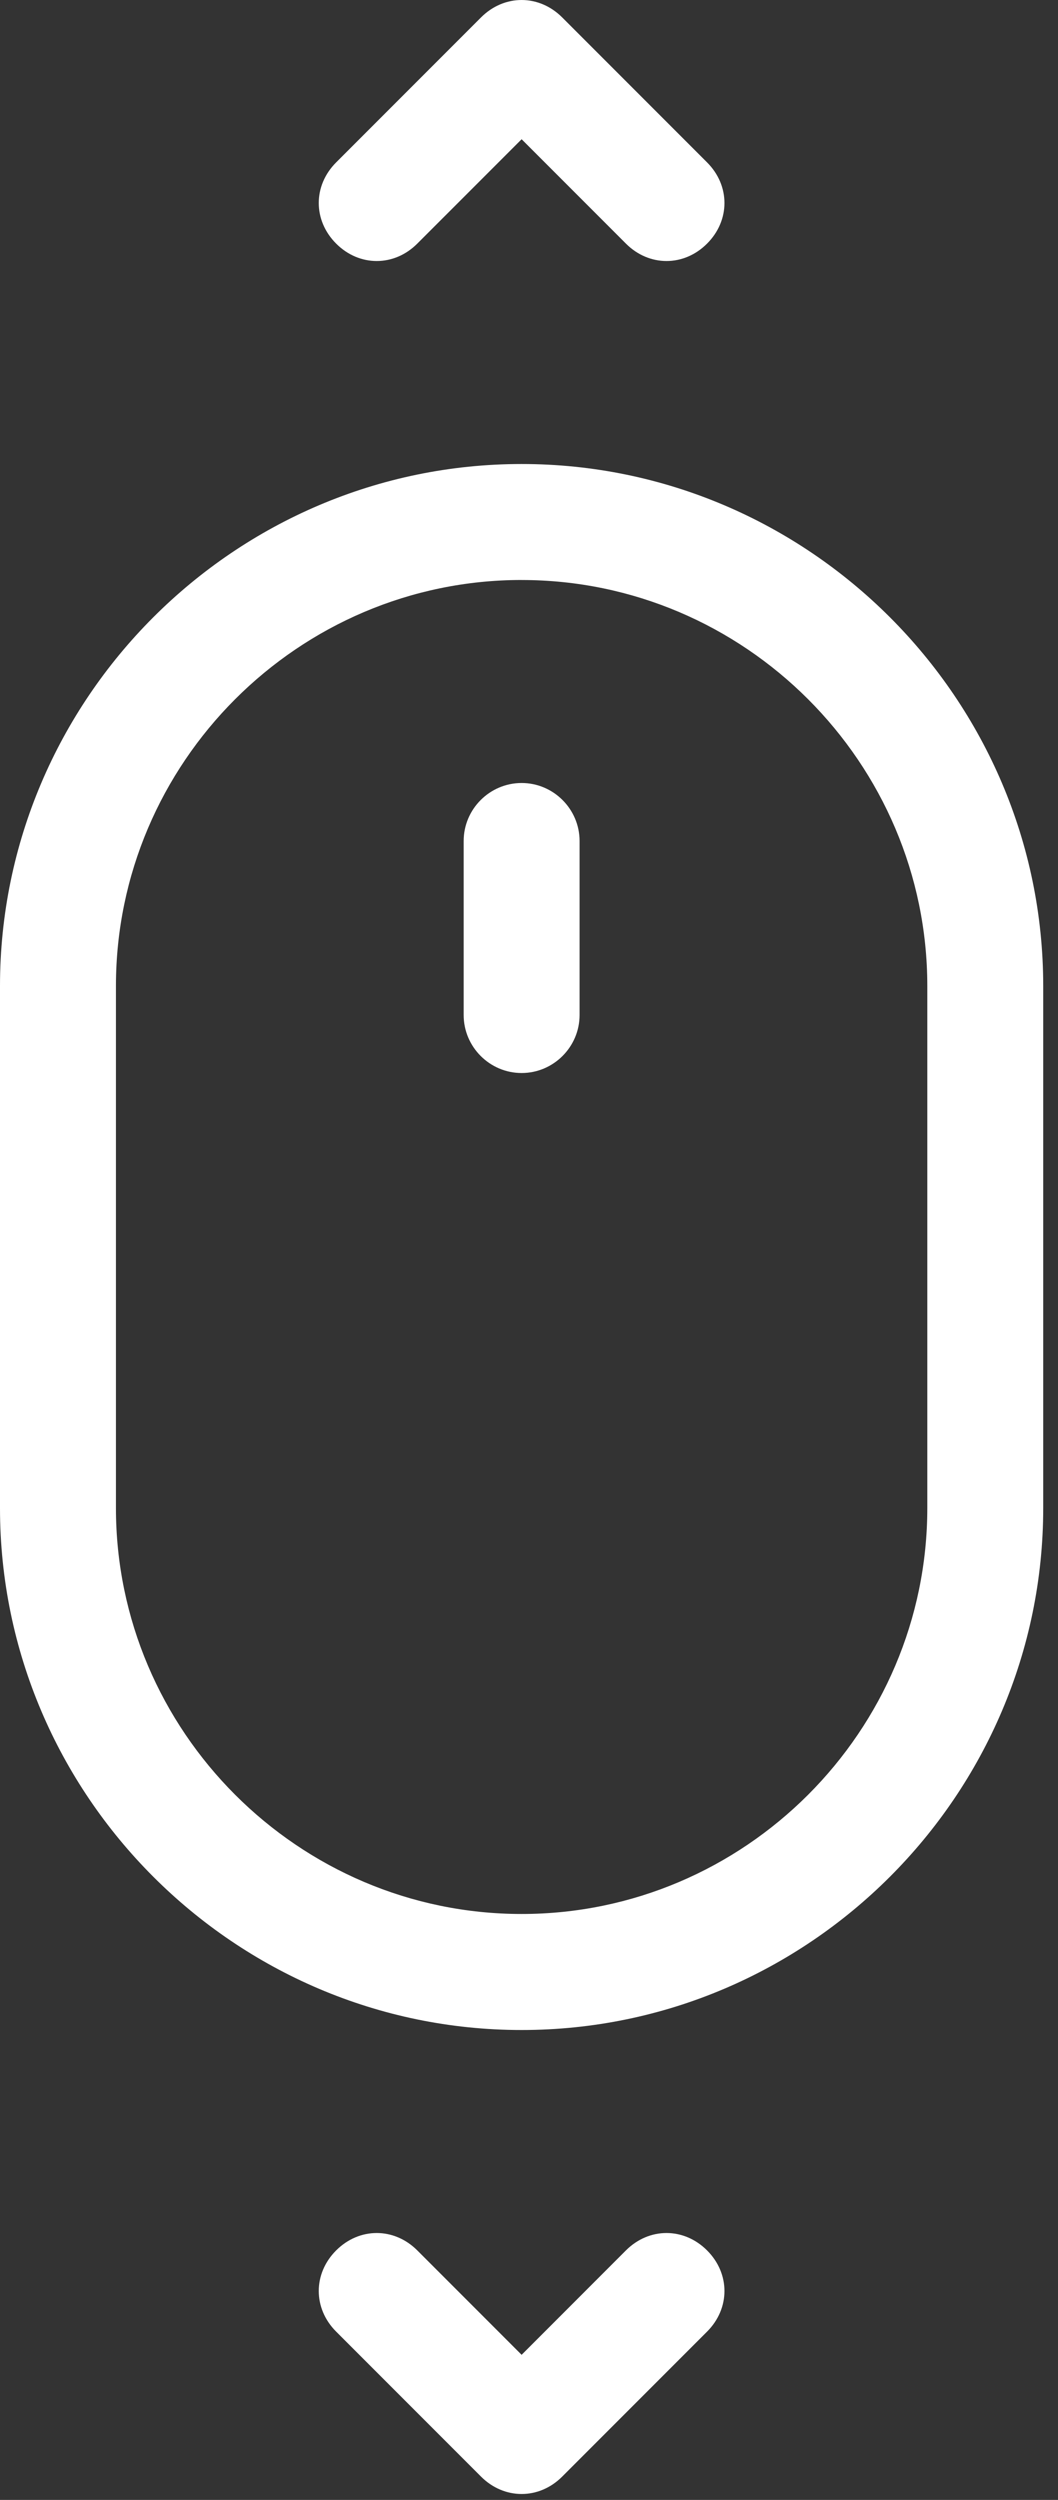 <svg width="36" height="85" viewBox="0 0 36 85" fill="none" xmlns="http://www.w3.org/2000/svg">
<rect x="0" y="0" width="36" height="85" fill="#333333" stroke="none"/>
<path d="M0 33.526V51.274C0 61.036 7.987 69.023 17.749 69.023C27.511 69.023 35.497 61.036 35.497 51.274V33.526C35.497 23.764 27.511 15.777 17.749 15.777C7.987 15.777 0 23.764 0 33.526ZM17.749 19.721C25.341 19.721 31.553 25.933 31.553 33.525V51.274C31.553 58.866 25.341 65.078 17.749 65.078C10.156 65.078 3.945 58.866 3.945 51.274V33.525C3.945 25.932 10.156 19.72 17.749 19.72V19.721Z" fill="white"/>
<path d="M17.749 36.484C18.833 36.484 19.721 35.596 19.721 34.512V28.595C19.721 27.511 18.833 26.623 17.749 26.623C16.664 26.623 15.777 27.511 15.777 28.595V34.512C15.777 35.596 16.664 36.484 17.749 36.484Z" fill="white"/>
<path d="M16.368 84.208C16.762 84.602 17.256 84.799 17.749 84.799C18.242 84.799 18.735 84.602 19.129 84.208L24.059 79.278C24.848 78.489 24.848 77.306 24.059 76.517C23.27 75.728 22.087 75.728 21.298 76.517L17.749 80.067L14.199 76.517C13.41 75.728 12.227 75.728 11.438 76.517C10.649 77.306 10.649 78.489 11.438 79.278L16.368 84.208Z" fill="white"/>
<path d="M16.368 0.592L11.438 5.522C10.649 6.311 10.649 7.494 11.438 8.283C11.832 8.678 12.325 8.875 12.818 8.875C13.312 8.875 13.805 8.678 14.199 8.283L17.749 4.734L21.298 8.283C21.692 8.678 22.186 8.875 22.679 8.875C23.172 8.875 23.665 8.678 24.059 8.283C24.848 7.494 24.848 6.311 24.059 5.522L19.129 0.592C18.34 -0.197 17.157 -0.197 16.368 0.592L16.368 0.592Z" fill="white"/>
</svg>
